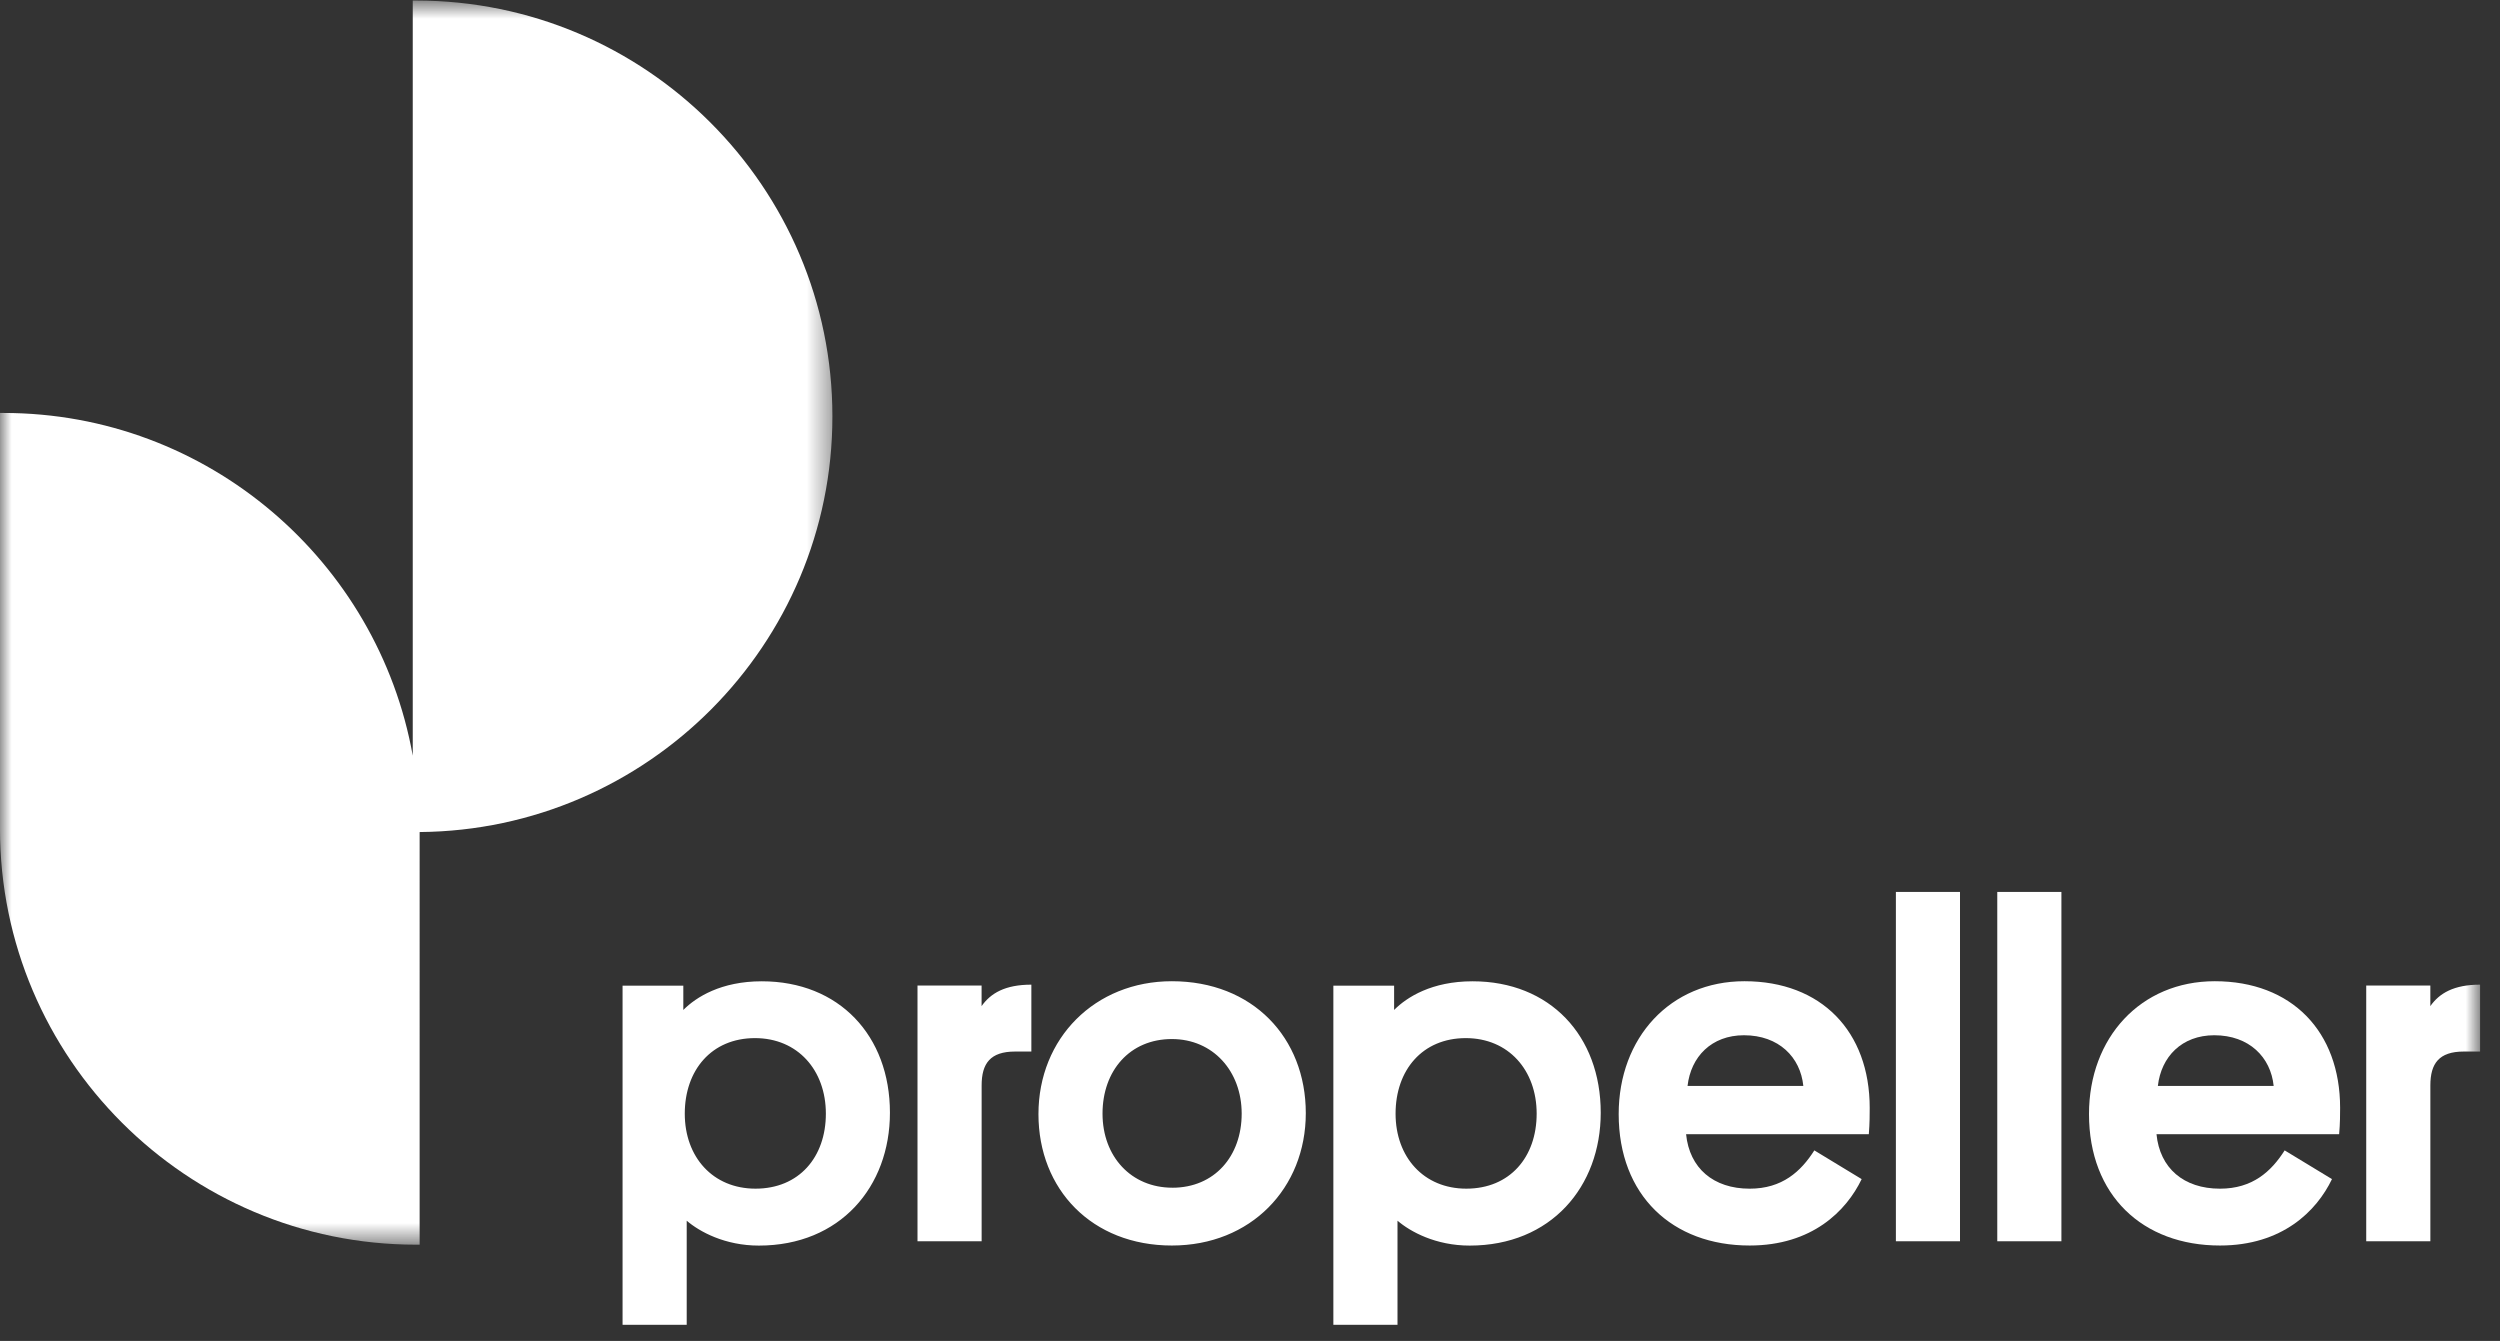 <svg width="110" height="59" viewBox="0 0 110 59" xmlns="http://www.w3.org/2000/svg" xmlns:xlink="http://www.w3.org/1999/xlink"><rect x="0" y="0" width="110" height="59" fill="#333333" stroke="none"/><title>4C44C764-D7B2-436A-8F15-BF5AF79EB788</title><defs><path id="a" d="M0 58.488h109.124V.22H0z"/><path id="c" d="M36.626.708H0v54.74h36.626V.708z"/></defs><g fill="none" fill-rule="evenodd"><g transform="translate(0 -.195)"><path d="M33.242 52.496c1.916 0 3.096-1.386 3.096-3.3s-1.24-3.324-3.118-3.324c-1.913 0-3.09 1.41-3.09 3.324s1.24 3.3 3.112 3.3zm-3.027 5.99h-2.822V43.563h2.673v1.07c.566-.568 1.662-1.261 3.451-1.261 3.408 0 5.64 2.395 5.64 5.783 0 3.257-2.19 5.846-5.767 5.846-1.495 0-2.61-.611-3.175-1.095v4.582zM45.38 46.463h-.717c-1.093 0-1.471.526-1.471 1.49v6.857H40.37V43.56h2.82v.903c.4-.565 1.03-.943 2.19-.943v2.943zM51.583 52.455c1.856 0 3.051-1.388 3.051-3.26 0-1.87-1.262-3.282-3.072-3.282-1.85 0-3.051 1.391-3.051 3.281 0 1.894 1.265 3.26 3.072 3.26m-.021-9.085c3.557 0 5.893 2.484 5.893 5.804 0 3.303-2.418 5.825-5.893 5.825-3.512 0-5.87-2.462-5.87-5.782 0-3.342 2.486-5.847 5.87-5.847M64.517 52.496c1.916 0 3.096-1.386 3.096-3.3s-1.24-3.324-3.118-3.324c-1.913 0-3.09 1.41-3.09 3.324s1.24 3.3 3.112 3.3zm-3.027 5.99h-2.822V43.563h2.673v1.07c.566-.568 1.662-1.261 3.451-1.261 3.408 0 5.64 2.395 5.64 5.783 0 3.257-2.19 5.846-5.767 5.846-1.495 0-2.61-.611-3.175-1.095v4.582zM74.252 47.975h5.094c-.127-1.26-1.074-2.229-2.612-2.229-1.429 0-2.337.947-2.482 2.23zm-.064 2.126c.149 1.491 1.199 2.396 2.797 2.396 1.432 0 2.255-.756 2.846-1.685l2.082 1.264c-.675 1.407-2.188 2.922-4.928 2.922-3.405 0-5.763-2.205-5.763-5.783 0-3.363 2.273-5.846 5.533-5.846 3.387 0 5.512 2.211 5.512 5.574 0 .272 0 .675-.039 1.158h-8.04z" fill="#FFF"/><mask id="b" fill="#fff"><use xlink:href="#a"/></mask><path fill="#FFF" mask="url(#b)" d="M83.419 54.81h2.821V39.44h-2.821zM87.88 54.81h2.822V39.44H87.88zM94.946 47.975h5.095c-.128-1.26-1.075-2.229-2.613-2.229-1.429 0-2.337.947-2.482 2.23zm-.06 2.126c.145 1.491 1.195 2.396 2.793 2.396 1.432 0 2.256-.756 2.846-1.685l2.082 1.264c-.675 1.407-2.188 2.922-4.928 2.922-3.405 0-5.763-2.205-5.763-5.783 0-3.363 2.273-5.846 5.533-5.846 3.388 0 5.516 2.211 5.516 5.574 0 .272 0 .675-.043 1.158h-8.037zM109.124 46.463h-.718c-1.092 0-1.47.526-1.47 1.49v6.857h-2.822V43.56h2.821v.903c.4-.565 1.03-.943 2.189-.943v2.943z"/></g><g transform="translate(0 -.682)"><mask id="d" fill="#fff"><use xlink:href="#c"/></mask><path d="M36.626 19.004C36.626 8.914 28.41.706 18.312.706h-.151v33.226c-1.529-8.556-9.015-15.08-18.01-15.08h-.152V37.15c0 10.09 8.215 18.298 18.313 18.298h.152V37.292c10.028-.081 18.162-8.25 18.162-18.288" fill="#FFF" mask="url(#d)"/></g></g></svg>
